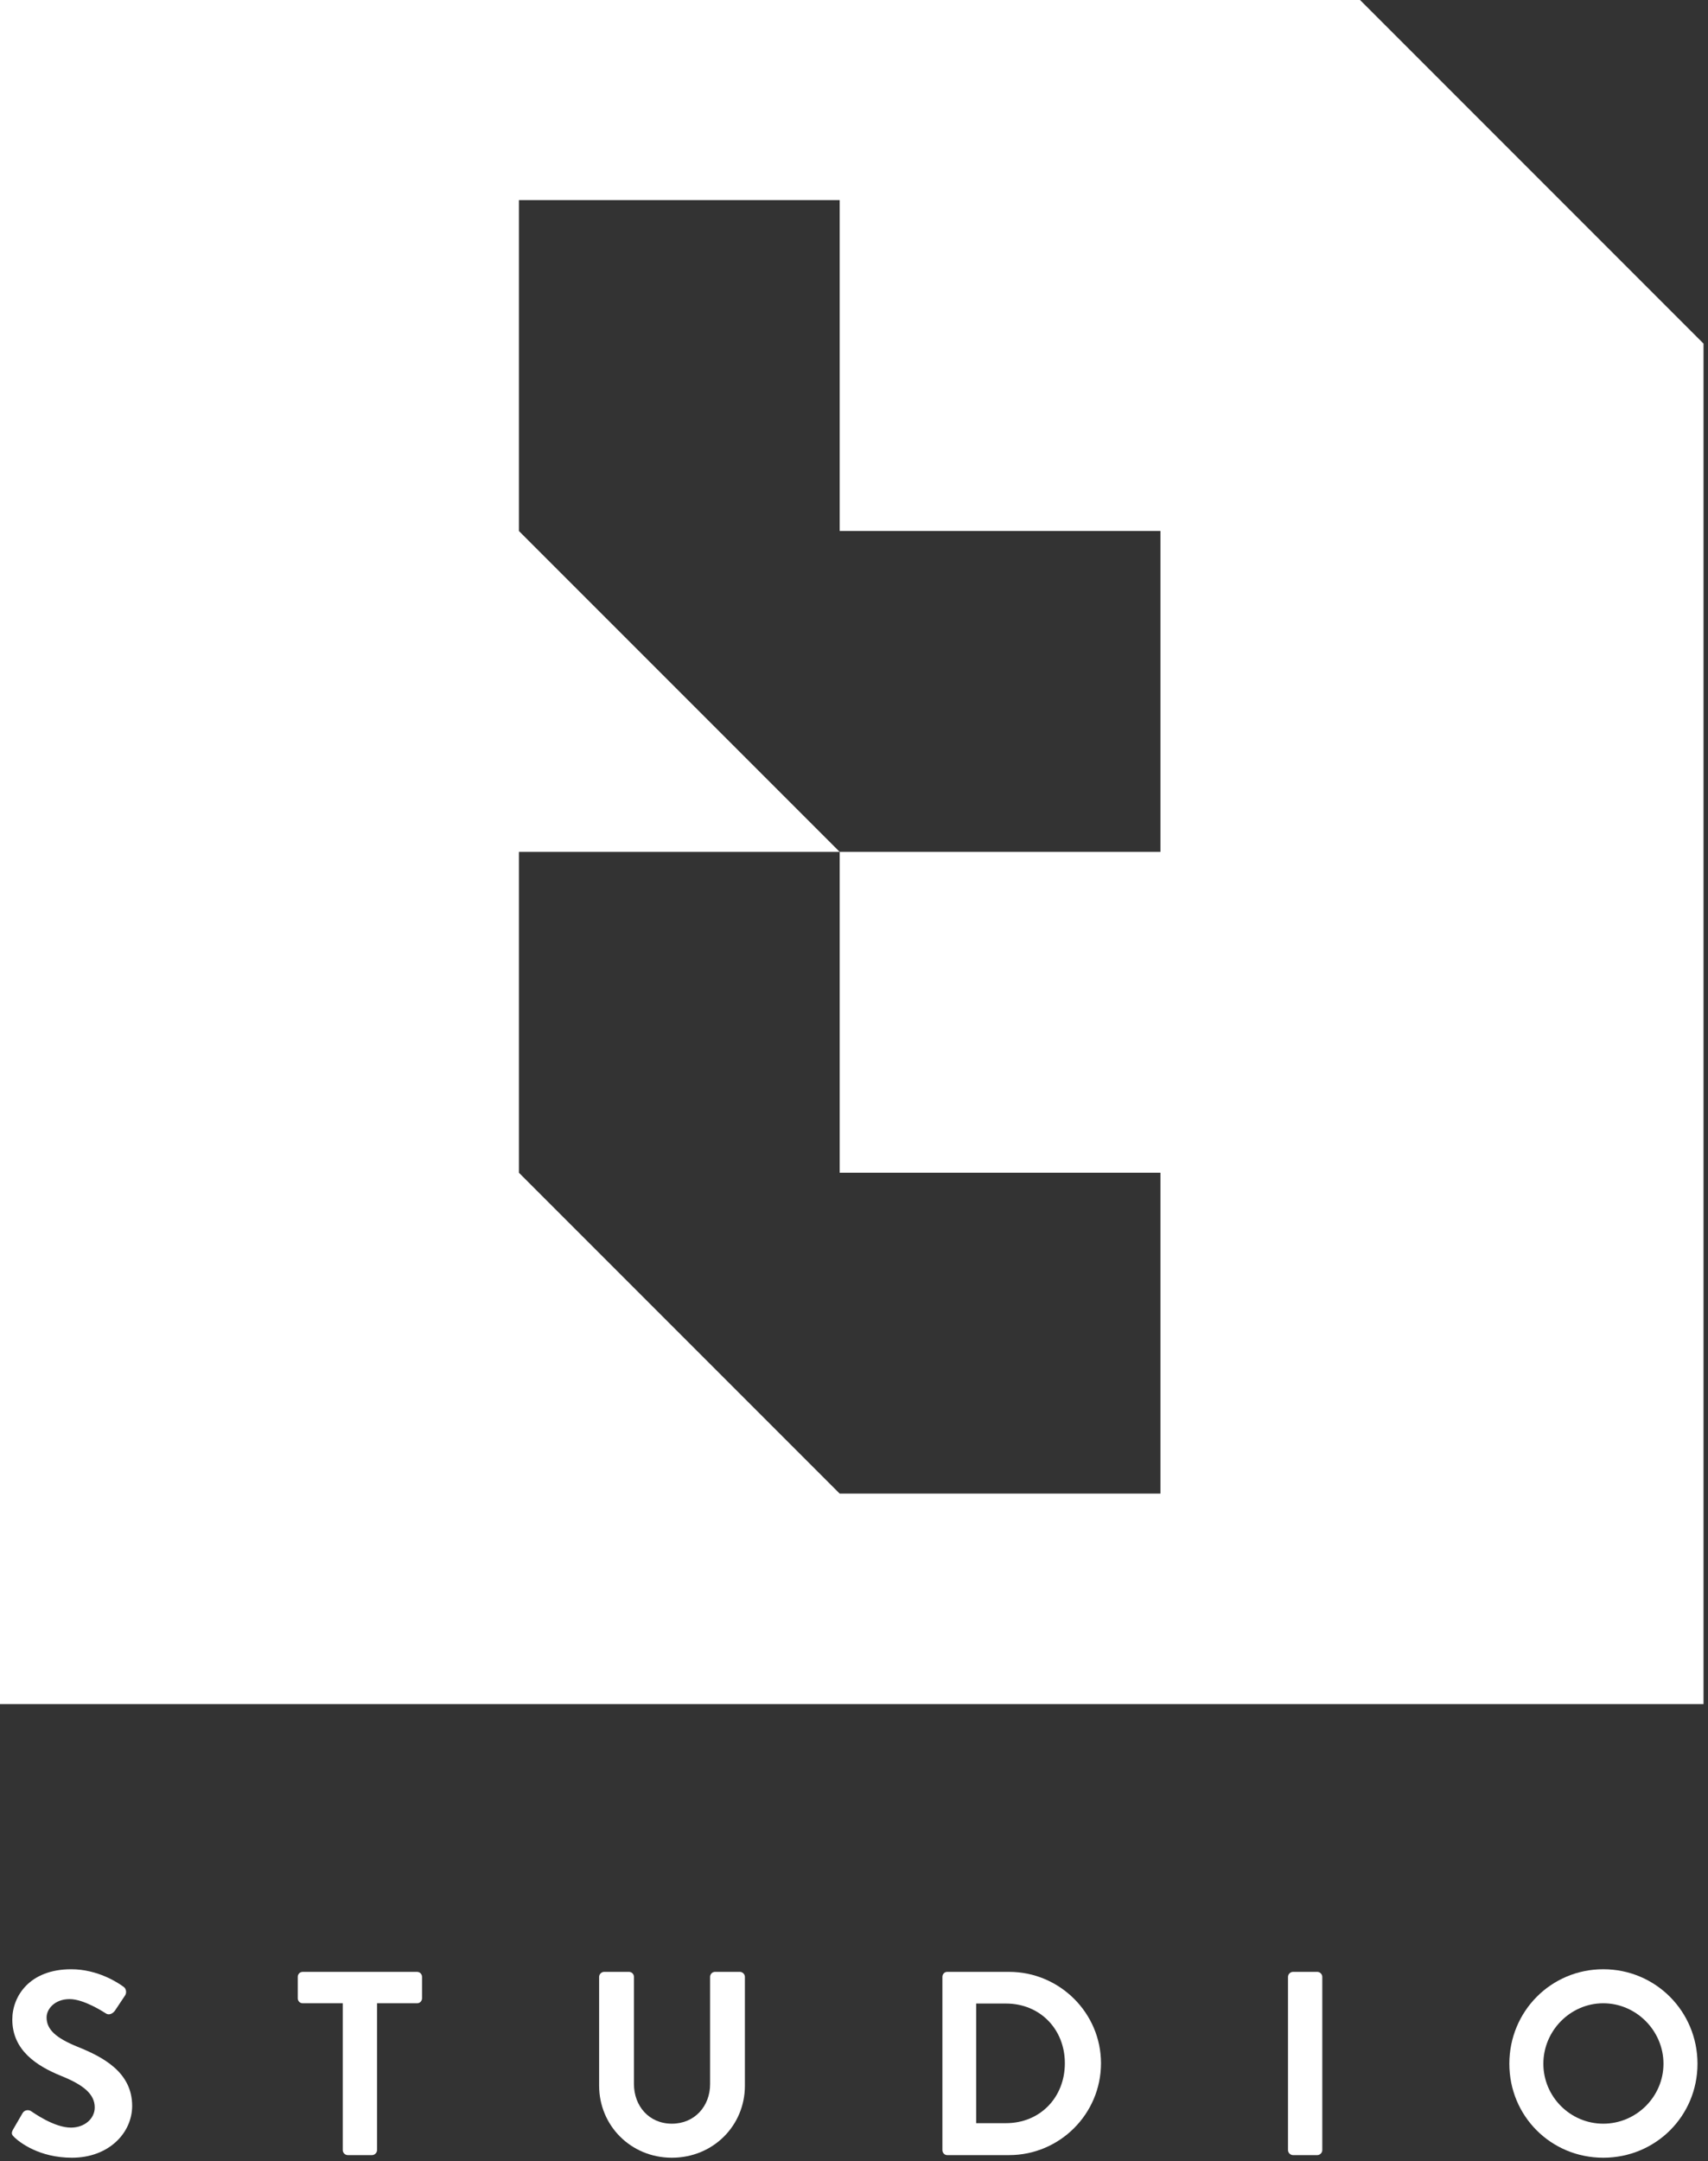 <svg width="321" height="406" viewBox="0 0 321 406" fill="none" xmlns="http://www.w3.org/2000/svg">
<rect x="0" y="0" width="321" height="406" fill="#333333" stroke="none"/>
<path d="M2.46 400.073L4.231 397.023C4.624 396.335 5.46 396.335 5.902 396.681C6.148 396.828 10.133 399.729 13.33 399.729C15.885 399.729 17.804 398.057 17.804 395.942C17.804 393.434 15.689 391.712 11.559 390.04C6.935 388.173 2.312 385.221 2.312 379.418C2.312 375.041 5.558 369.976 13.378 369.976C18.394 369.976 22.23 372.533 23.214 373.27C23.706 373.565 23.853 374.402 23.508 374.894L21.641 377.696C21.246 378.286 20.508 378.68 19.918 378.286C19.525 378.041 15.787 375.583 13.084 375.583C10.28 375.583 8.755 377.451 8.755 379.025C8.755 381.335 10.574 382.909 14.557 384.533C19.33 386.451 24.837 389.303 24.837 395.646C24.837 400.713 20.46 405.385 13.525 405.385C7.328 405.385 3.69 402.483 2.705 401.55C2.263 401.106 2.019 400.861 2.46 400.073Z" fill="white"/>
<path d="M64.417 376.369H56.892C56.35 376.369 55.958 375.926 55.958 375.435V371.401C55.958 370.91 56.35 370.467 56.892 370.467H78.383C78.924 370.467 79.318 370.91 79.318 371.401V375.435C79.318 375.926 78.924 376.369 78.383 376.369H70.859V403.959C70.859 404.45 70.415 404.893 69.925 404.893H65.351C64.858 404.893 64.417 404.45 64.417 403.959V376.369Z" fill="white"/>
<path d="M112.602 371.401C112.602 370.91 113.044 370.466 113.536 370.466H118.207C118.749 370.466 119.142 370.91 119.142 371.401V391.516C119.142 395.696 121.995 398.992 126.272 398.992C130.551 398.992 133.455 395.696 133.455 391.565V371.401C133.455 370.91 133.848 370.466 134.388 370.466H139.06C139.551 370.466 139.995 370.91 139.995 371.401V391.859C139.995 399.336 134.042 405.385 126.272 405.385C118.553 405.385 112.602 399.336 112.602 391.859V371.401Z" fill="white"/>
<path d="M189.064 398.893C195.455 398.893 200.128 394.073 200.128 387.631C200.128 381.236 195.455 376.419 189.064 376.419H183.457V398.893H189.064ZM177.114 371.401C177.114 370.91 177.507 370.467 177.999 370.467H189.655C199.146 370.467 206.919 378.189 206.919 387.631C206.919 397.172 199.146 404.894 189.655 404.894H177.999C177.507 404.894 177.114 404.449 177.114 403.958V371.401Z" fill="white"/>
<path d="M242.066 371.401C242.066 370.91 242.506 370.466 243.006 370.466H247.578C248.069 370.466 248.51 370.91 248.51 371.401V403.959C248.51 404.45 248.069 404.894 247.578 404.894H243.006C242.506 404.894 242.066 404.45 242.066 403.959V371.401Z" fill="white"/>
<path d="M301.319 398.992C307.517 398.992 312.631 393.926 312.631 387.729C312.631 381.533 307.517 376.369 301.319 376.369C295.121 376.369 290.058 381.533 290.058 387.729C290.058 393.926 295.121 398.992 301.319 398.992ZM301.319 369.975C311.158 369.975 319.024 377.894 319.024 387.729C319.024 397.564 311.158 405.385 301.319 405.385C291.48 405.385 283.665 397.564 283.665 387.729C283.665 377.894 291.48 369.975 301.319 369.975Z" fill="white"/>
<path d="M218.096 160.046H157.81L97.525 99.762V37.594H157.809V99.762H218.096V160.046ZM218.096 280.613H157.81L97.525 220.329V160.046H157.809V220.329H218.096V280.613ZM255.605 5.05097e-05H0V320.16H320.159V64.555L255.605 5.05097e-05Z" fill="white"/>
</svg>
